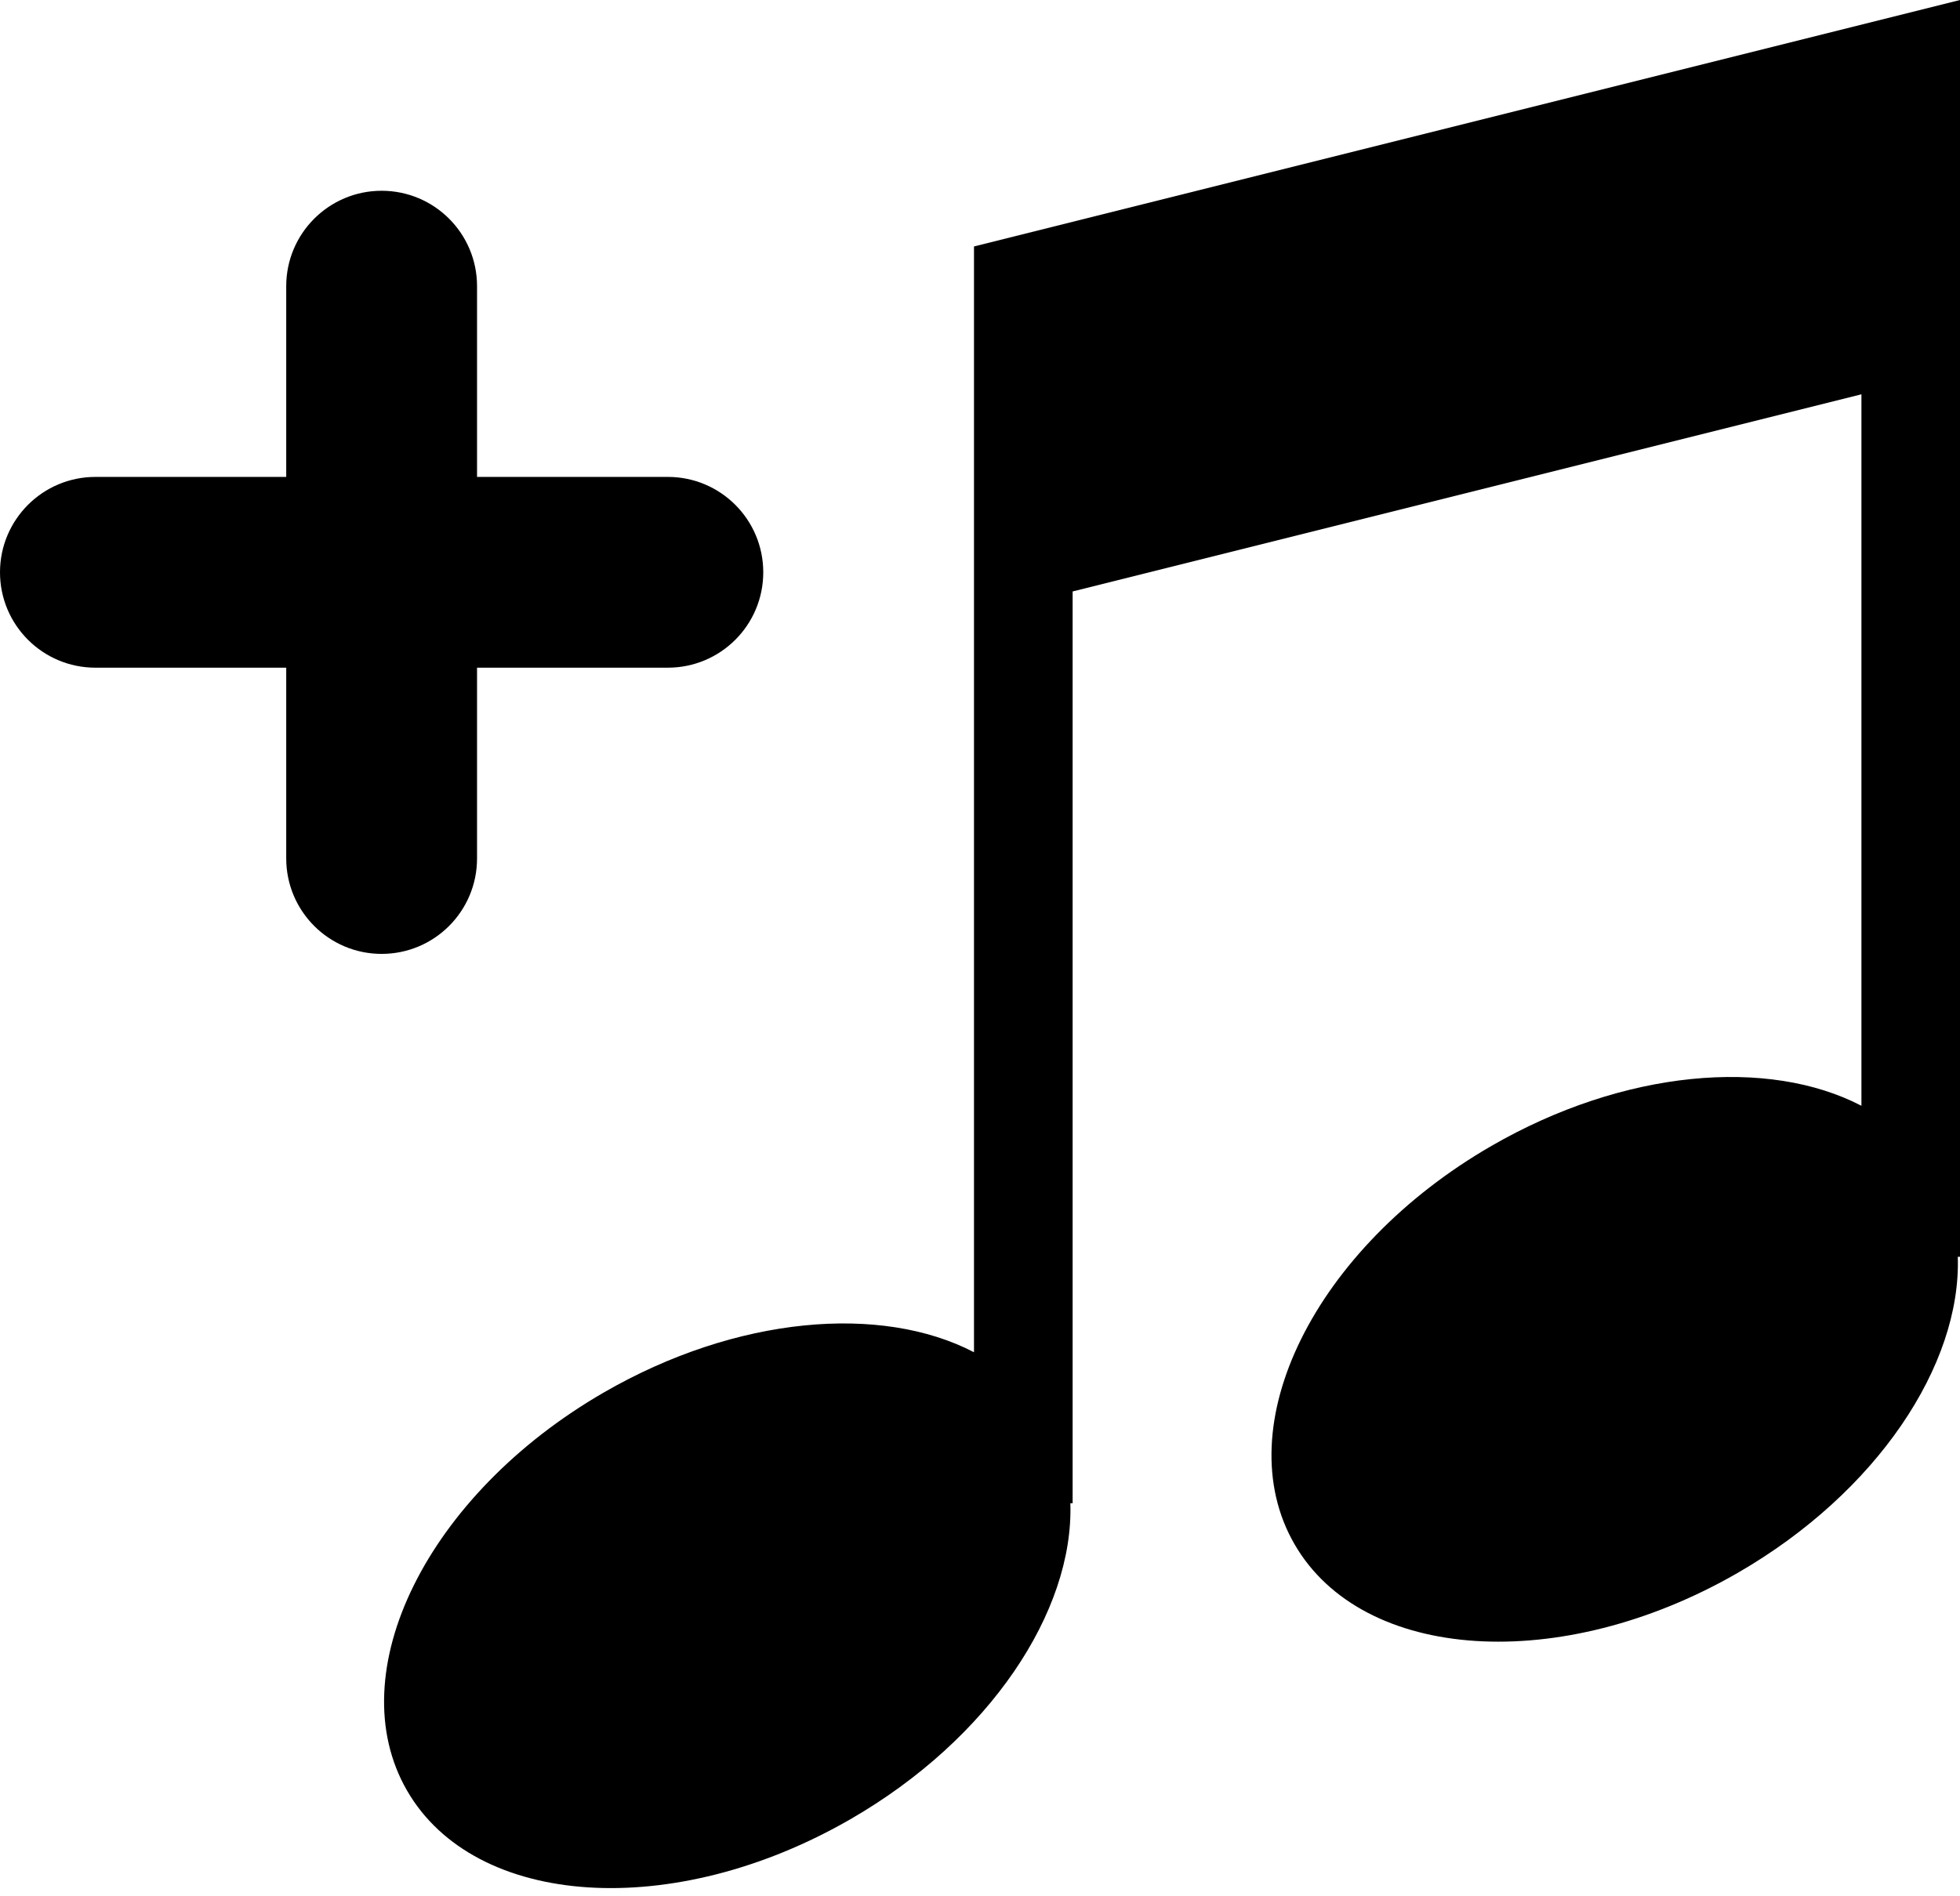 <svg viewBox="0 0 31 30" fill="none" xmlns="http://www.w3.org/2000/svg">
<path d="M31 0L15.405 3.899V21.393C13.937 20.628 11.649 20.818 9.553 22.028C6.756 23.643 5.362 26.463 6.438 28.328C7.515 30.193 10.655 30.395 13.452 28.78C15.653 27.51 16.985 25.493 16.929 23.782H16.965V9.357L29.441 6.238V17.494C27.972 16.729 25.684 16.919 23.589 18.129C20.792 19.744 19.397 22.565 20.474 24.429C21.55 26.294 24.69 26.497 27.487 24.882C29.688 23.611 31.021 21.594 30.965 19.883H31V0Z" fill="currentColor"/>
<path d="M7.545 4.527C7.545 3.694 6.87 3.018 6.036 3.018C5.203 3.018 4.527 3.694 4.527 4.527V7.545H1.509C0.676 7.545 0 8.221 0 9.054C0 9.888 0.676 10.563 1.509 10.563H4.527V13.581C4.527 14.415 5.203 15.091 6.036 15.091C6.87 15.091 7.545 14.415 7.545 13.581V10.563H10.563C11.397 10.563 12.072 9.888 12.072 9.054C12.072 8.221 11.397 7.545 10.563 7.545H7.545V4.527Z" fill='currentColor'/>
</svg>
